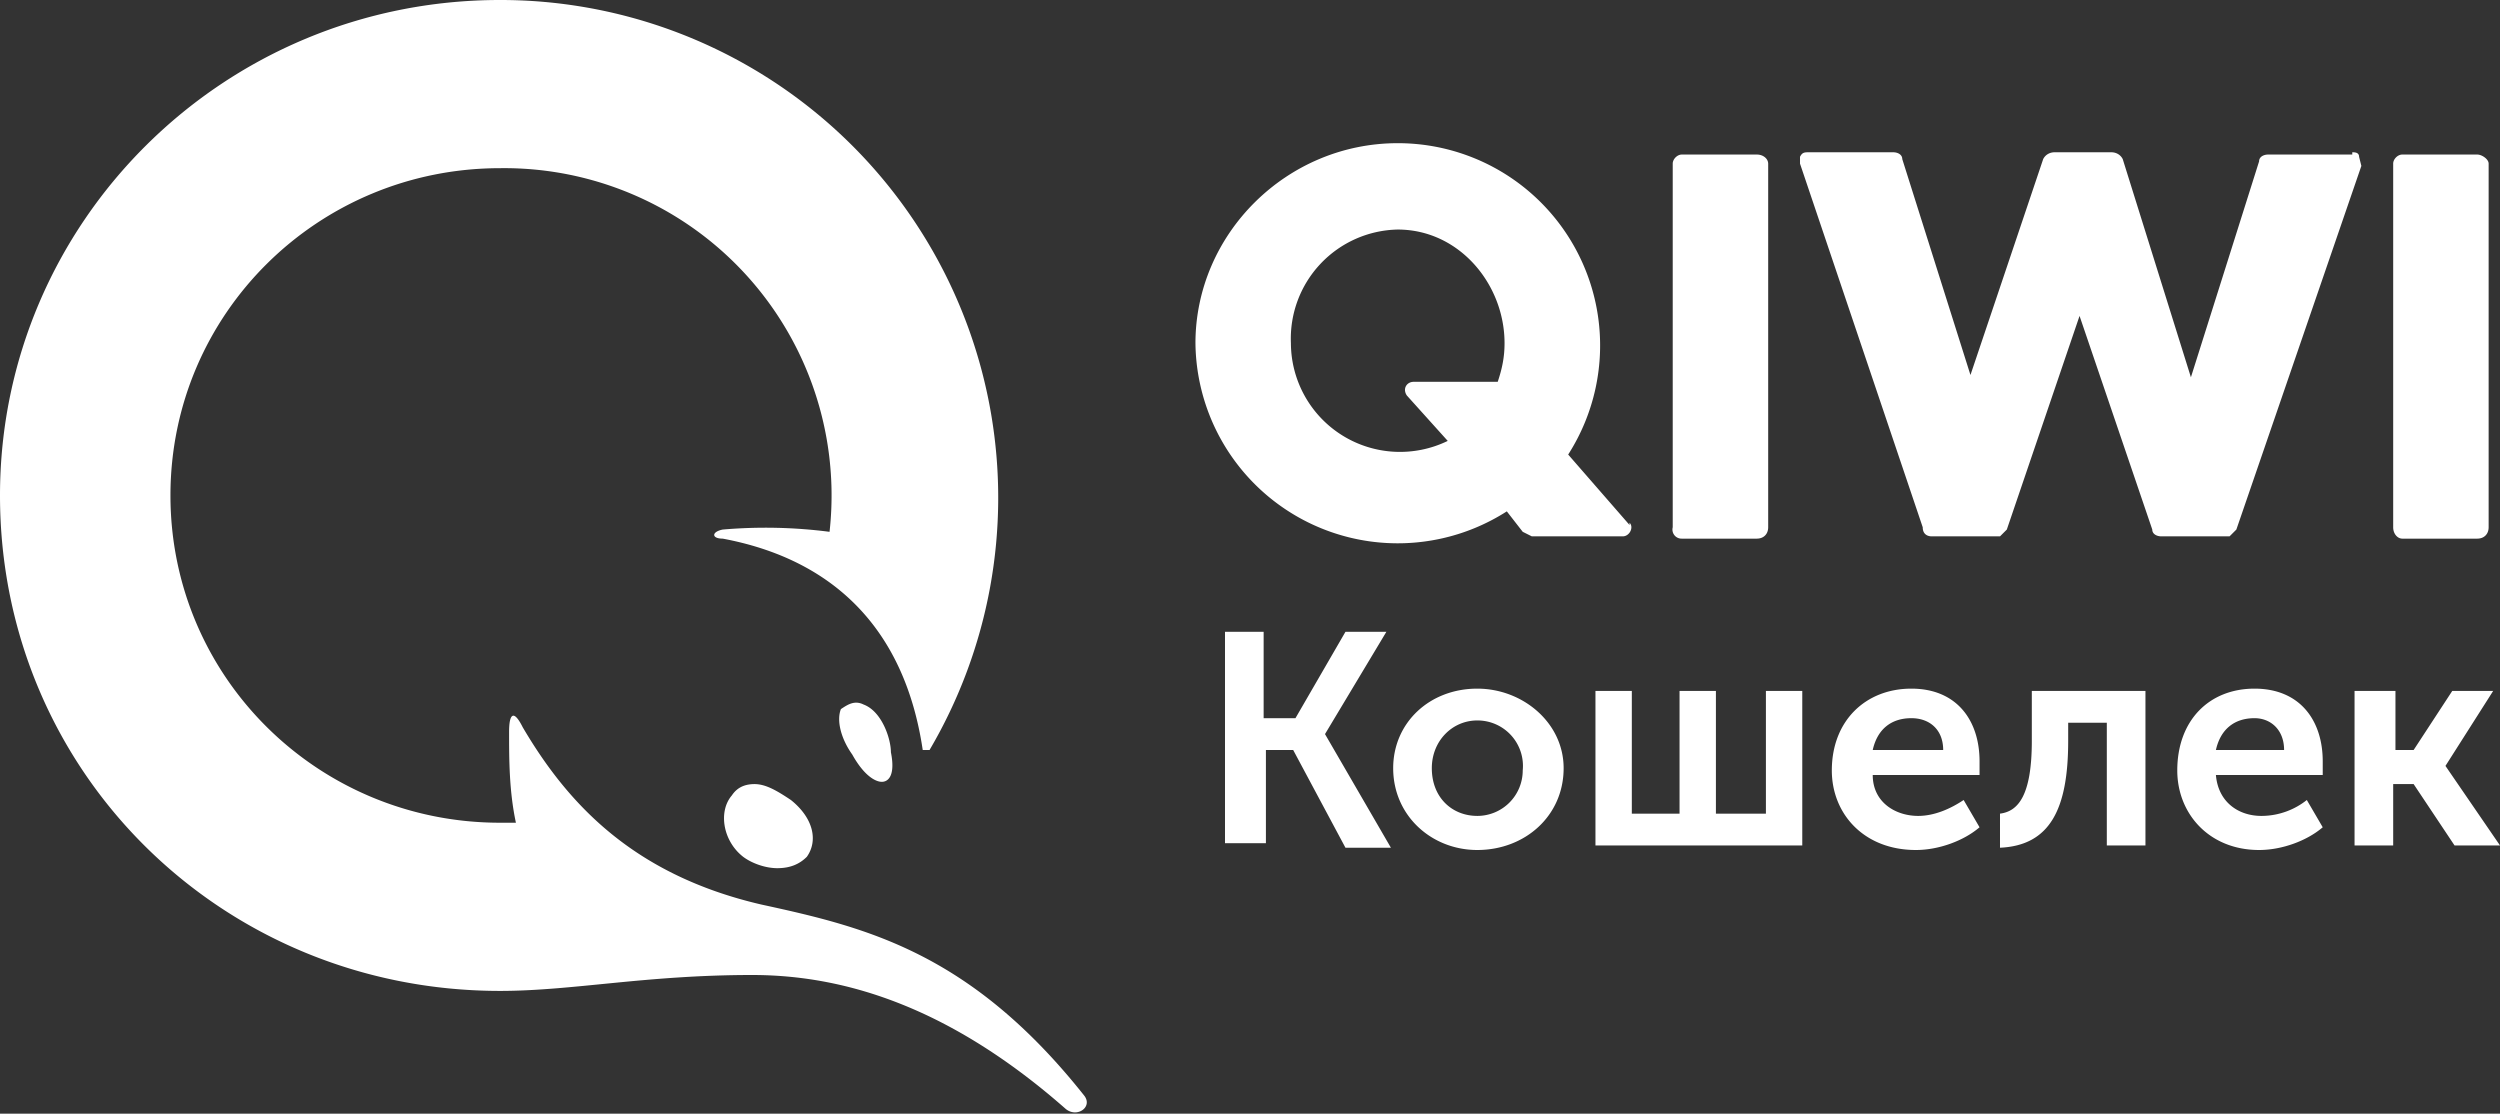 <svg xmlns="http://www.w3.org/2000/svg" width="110" height="49">
  <rect width="100%" height="100%" fill="#333333" stroke="none"/>
  <path fill="#fff" d="M53.9 27.8h1.7v3.8H57l2.2-3.8H61l-2.7 4.5 2.9 5h-2L56.9 33h-1.2v4.1h-1.8v-9.4zM65 30.3c2 0 3.8 1.5 3.8 3.5 0 2.1-1.7 3.6-3.8 3.6-2 0-3.7-1.5-3.7-3.6 0-2 1.6-3.5 3.7-3.5zm0 5.6a2 2 0 0 0 2-2 2 2 0 0 0-2-2.2c-1.1 0-2 .9-2 2.1 0 1.3.9 2.1 2 2.1zm5.1-5.5h1.7v5.4h2.1v-5.4h1.6v5.4h2.2v-5.4h1.6v6.8h-9.1v-6.8zm14-.1c2 0 3 1.4 3 3.2v.6h-4.7c0 1.2 1 1.8 2 1.8.7 0 1.4-.3 2-.7l.7 1.2c-.7.6-1.8 1-2.8 1-2.3 0-3.7-1.6-3.7-3.5 0-2.2 1.5-3.6 3.5-3.6zm1.4 2.7c0-.9-.6-1.4-1.4-1.4-.9 0-1.5.5-1.7 1.4h3zm2.5 2.8c.8-.1 1.4-.8 1.4-3.2v-2.2h5v6.8h-1.7v-5.4H91v.8c0 3-.8 4.6-3 4.7v-1.5zm11.2-5.5c2 0 3 1.4 3 3.2v.6h-4.7c.1 1.2 1 1.8 2 1.8.8 0 1.5-.3 2-.7l.7 1.2c-.7.6-1.8 1-2.8 1-2.2 0-3.6-1.6-3.6-3.5 0-2.2 1.4-3.6 3.4-3.6zm1.3 2.7c0-.9-.6-1.4-1.3-1.4-.9 0-1.5.5-1.7 1.4h3zm4.9-2.6V33h.8l1.7-2.6h1.8l-2.1 3.3 2.4 3.5h-2l-1.8-2.7h-.9v2.7h-1.7v-6.8h1.8zM77.8 7.2v16c0 .3-.2.5-.5.5H74a.4.4 0 0 1-.4-.5v-16c0-.2.2-.4.4-.4h3.3c.3 0 .5.2.5.4zm25.7-.4h-3.7c-.2 0-.4.1-.4.3l-3 9.5L93.4 7c-.1-.2-.3-.3-.5-.3h-2.5c-.2 0-.4.1-.5.3l-3.2 9.5L83.7 7c0-.2-.2-.3-.4-.3h-3.7c-.2 0-.3 0-.4.2v.3l5.4 16c0 .3.2.4.4.4h3l.3-.3 3.2-9.4 3.2 9.4c0 .2.2.3.4.3h3l.3-.3 5.5-16-.1-.4c0-.2-.2-.2-.3-.2zm5.5 0h-3.3c-.2 0-.4.2-.4.4v16c0 .3.2.5.4.5h3.3c.3 0 .5-.2.5-.5v-16c0-.2-.3-.4-.5-.4zM71.7 23c.2.2 0 .6-.3.6h-4l-.4-.2-.7-.9a8.9 8.9 0 0 1-13.7-7.4c0-4.8 4-8.8 8.9-8.8A8.9 8.9 0 0 1 69 20l2.7 3.1zm-8-3.6l-1.8-2c-.2-.3 0-.6.3-.6h3.7c.2-.6.3-1.1.3-1.7 0-2.6-2-5-4.7-5a4.8 4.8 0 0 0-4.7 5 4.8 4.8 0 0 0 6.9 4.3zM38 31c-.4-.2-.7 0-1 .2-.2.5 0 1.3.5 2 .5.9 1 1.2 1.3 1.2.3 0 .6-.3.4-1.3 0-.6-.4-1.8-1.2-2.1zm-4.8 3.5c-.5 0-.8.2-1 .5-.6.7-.4 2 .5 2.7.4.3 1 .5 1.5.5.6 0 1-.2 1.3-.5.5-.7.3-1.7-.7-2.5-.6-.4-1.1-.7-1.6-.7zM22 43.6C9.8 43.6 0 34 0 21.8 0 9.8 9.8 0 22 0a21.9 21.9 0 0 1 18.9 33h-.3c-.8-5.4-4-8.4-8.8-9.3-.5 0-.5-.3 0-.4a22 22 0 0 1 4.7.1A14.4 14.4 0 0 0 22 7.4c-8 0-14.5 6.4-14.5 14.4S14 36.2 22 36.2h.7c-.3-1.4-.3-2.8-.3-4 0-.8.2-1 .6-.2 2 3.4 4.9 6.5 10.5 7.8 4.6 1 9.2 2.1 14.2 8.4.4.5-.3 1-.8.6-5-4.4-9.6-5.9-13.8-5.9-4.7 0-7.9.7-11.1.7z"/>
</svg>
